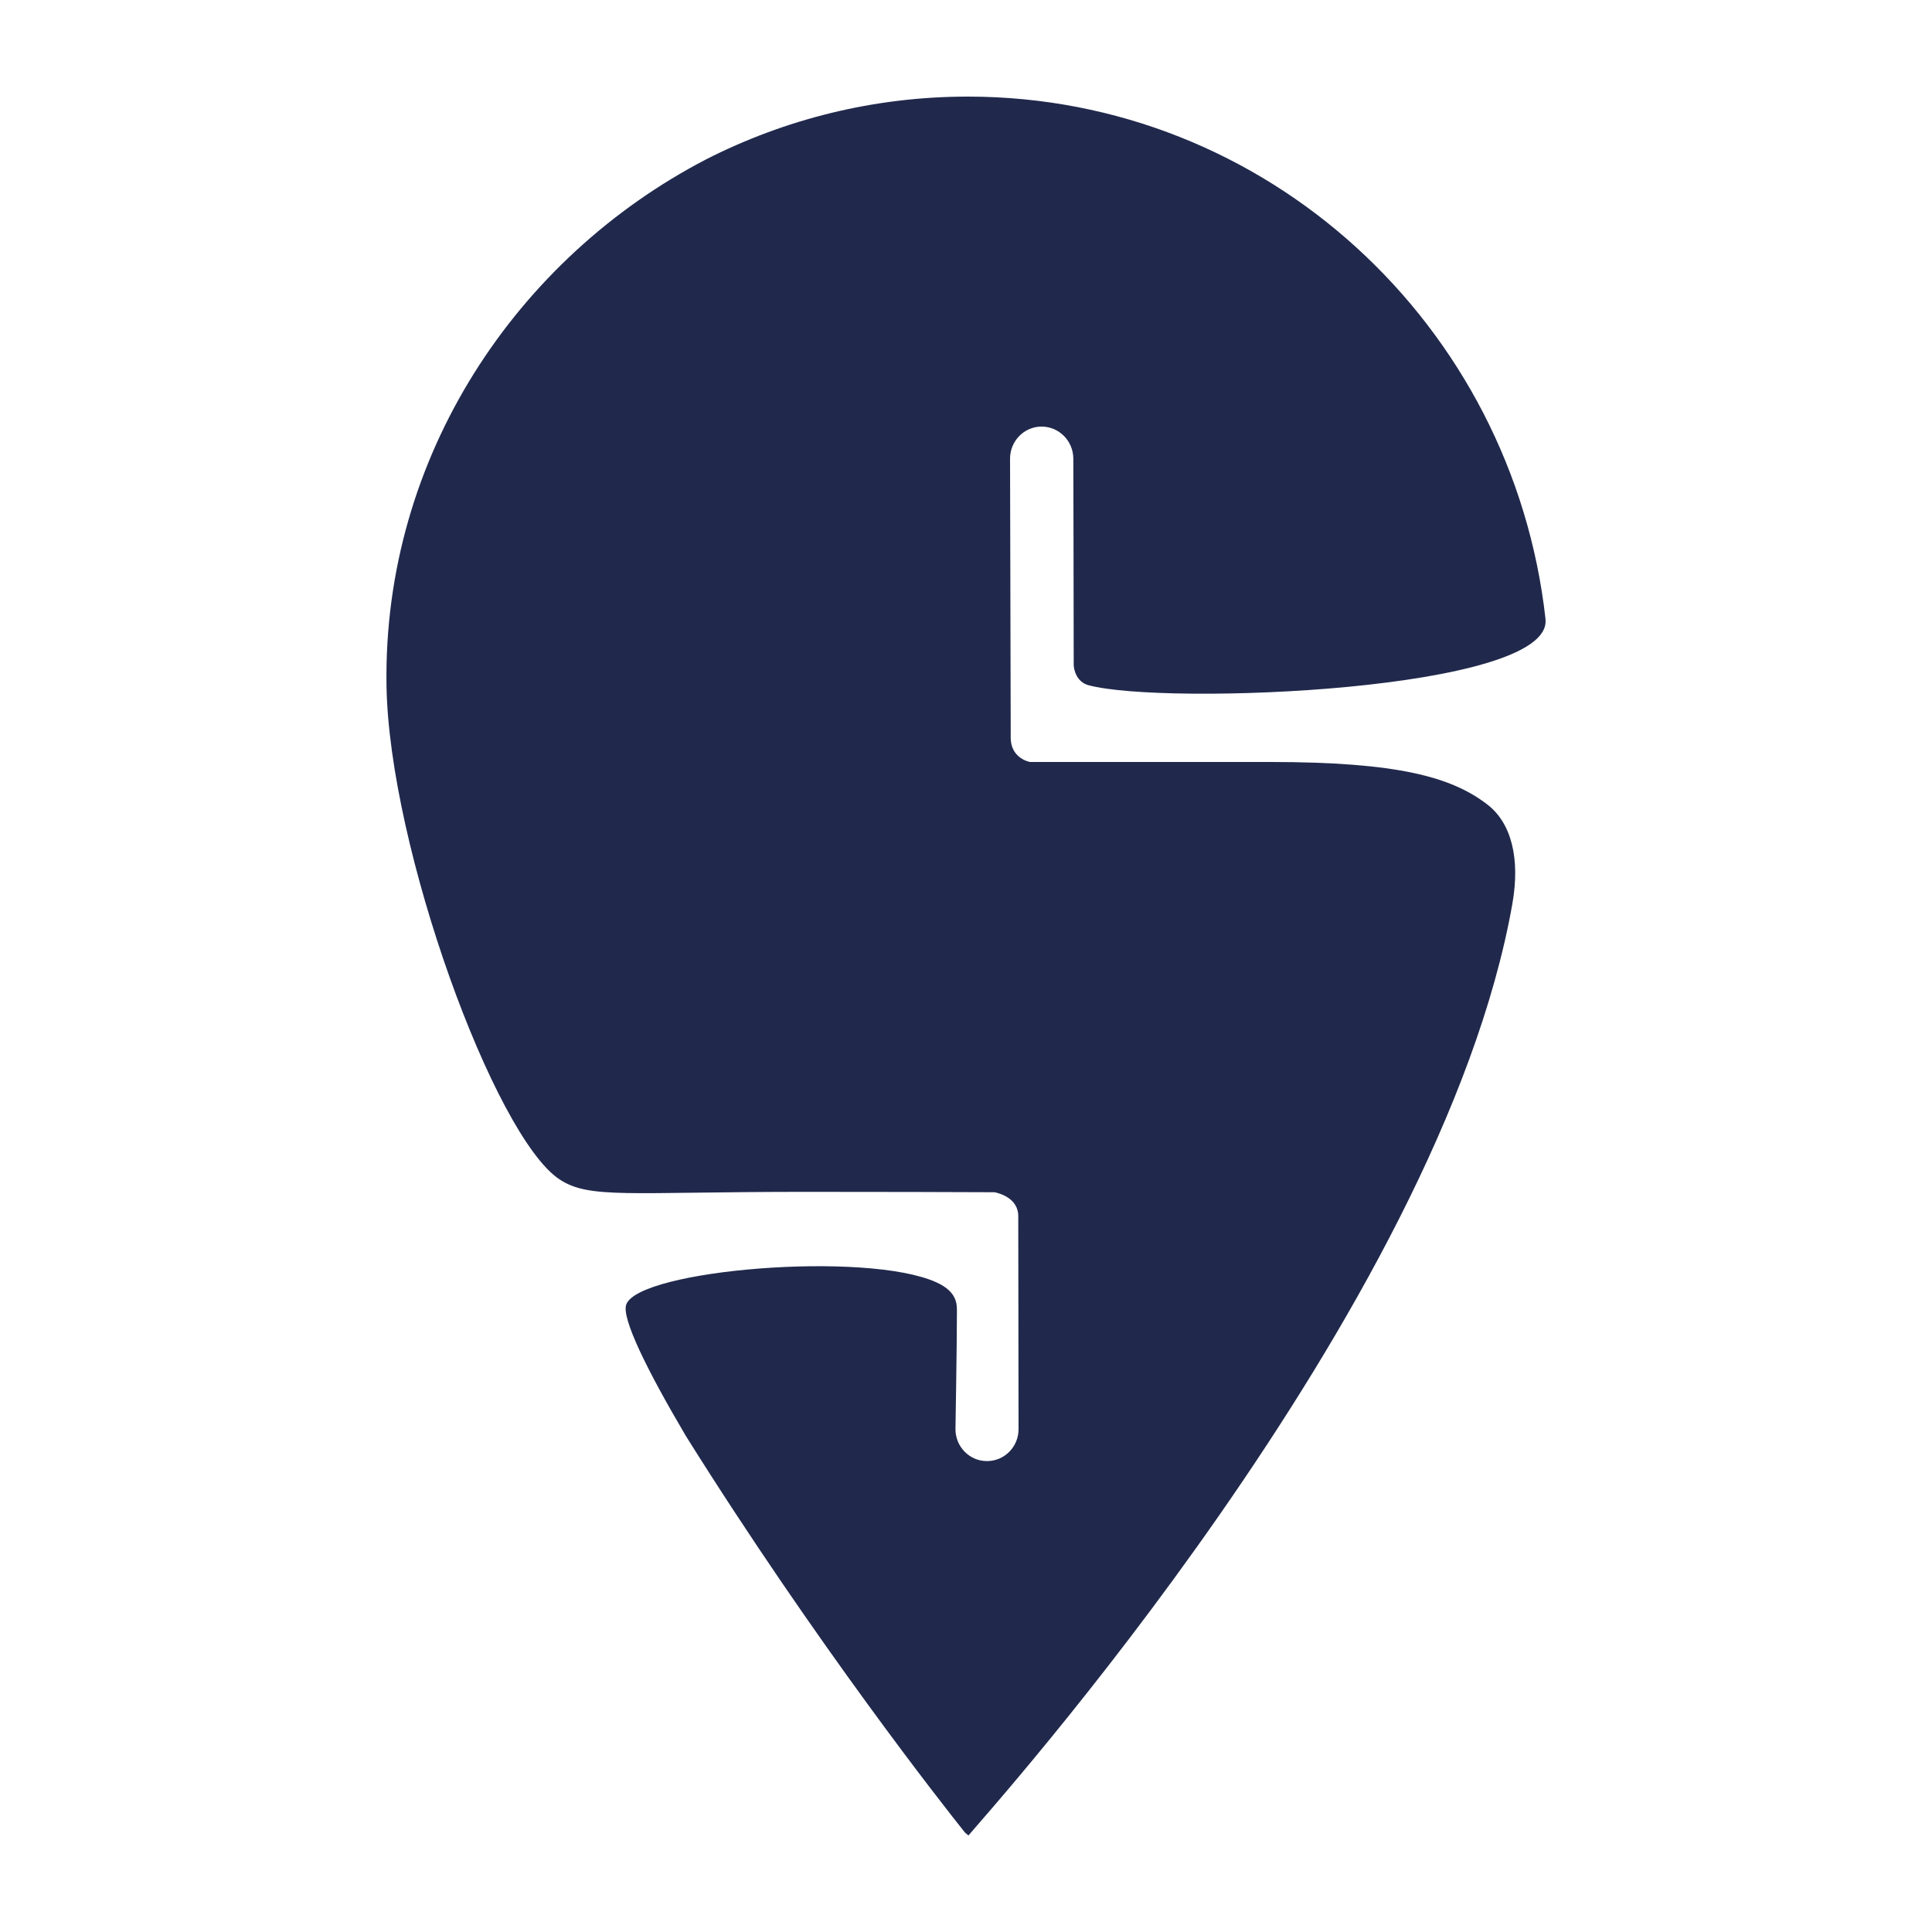 <svg width="20" height="20" viewBox="0 0 20 20" fill="none" xmlns="http://www.w3.org/2000/svg">
<path d="M10.025 19C10.013 18.991 10.001 18.98 9.988 18.969C9.773 18.7 8.449 17.02 7.1 14.865C6.695 14.179 6.432 13.643 6.483 13.504C6.615 13.144 8.967 12.947 9.692 13.274C9.912 13.373 9.906 13.504 9.906 13.58C9.906 13.91 9.891 14.795 9.891 14.795C9.891 14.977 10.037 15.126 10.218 15.125C10.399 15.125 10.545 14.976 10.544 14.793L10.541 12.589C10.541 12.398 10.334 12.35 10.296 12.342C9.917 12.34 9.15 12.338 8.325 12.338C6.506 12.338 6.099 12.414 5.791 12.208C5.121 11.765 4.026 8.776 4.001 7.094C3.965 4.722 5.352 2.668 7.307 1.651C8.123 1.235 9.044 1 10.019 1C13.112 1 15.66 3.364 15.999 6.407C15.999 6.41 15.999 6.413 15.999 6.415C16.062 7.151 12.059 7.307 11.267 7.093C11.146 7.06 11.115 6.934 11.115 6.88C11.115 6.321 11.111 4.747 11.111 4.747C11.11 4.564 10.963 4.416 10.782 4.416C10.602 4.416 10.456 4.565 10.456 4.748L10.463 7.648C10.469 7.83 10.62 7.88 10.662 7.888C11.112 7.888 12.164 7.888 13.145 7.888C14.47 7.888 15.027 8.043 15.398 8.329C15.644 8.519 15.739 8.883 15.656 9.356C14.912 13.566 10.204 18.783 10.026 19L10.025 19Z" fill="#20294C"/>
</svg>
